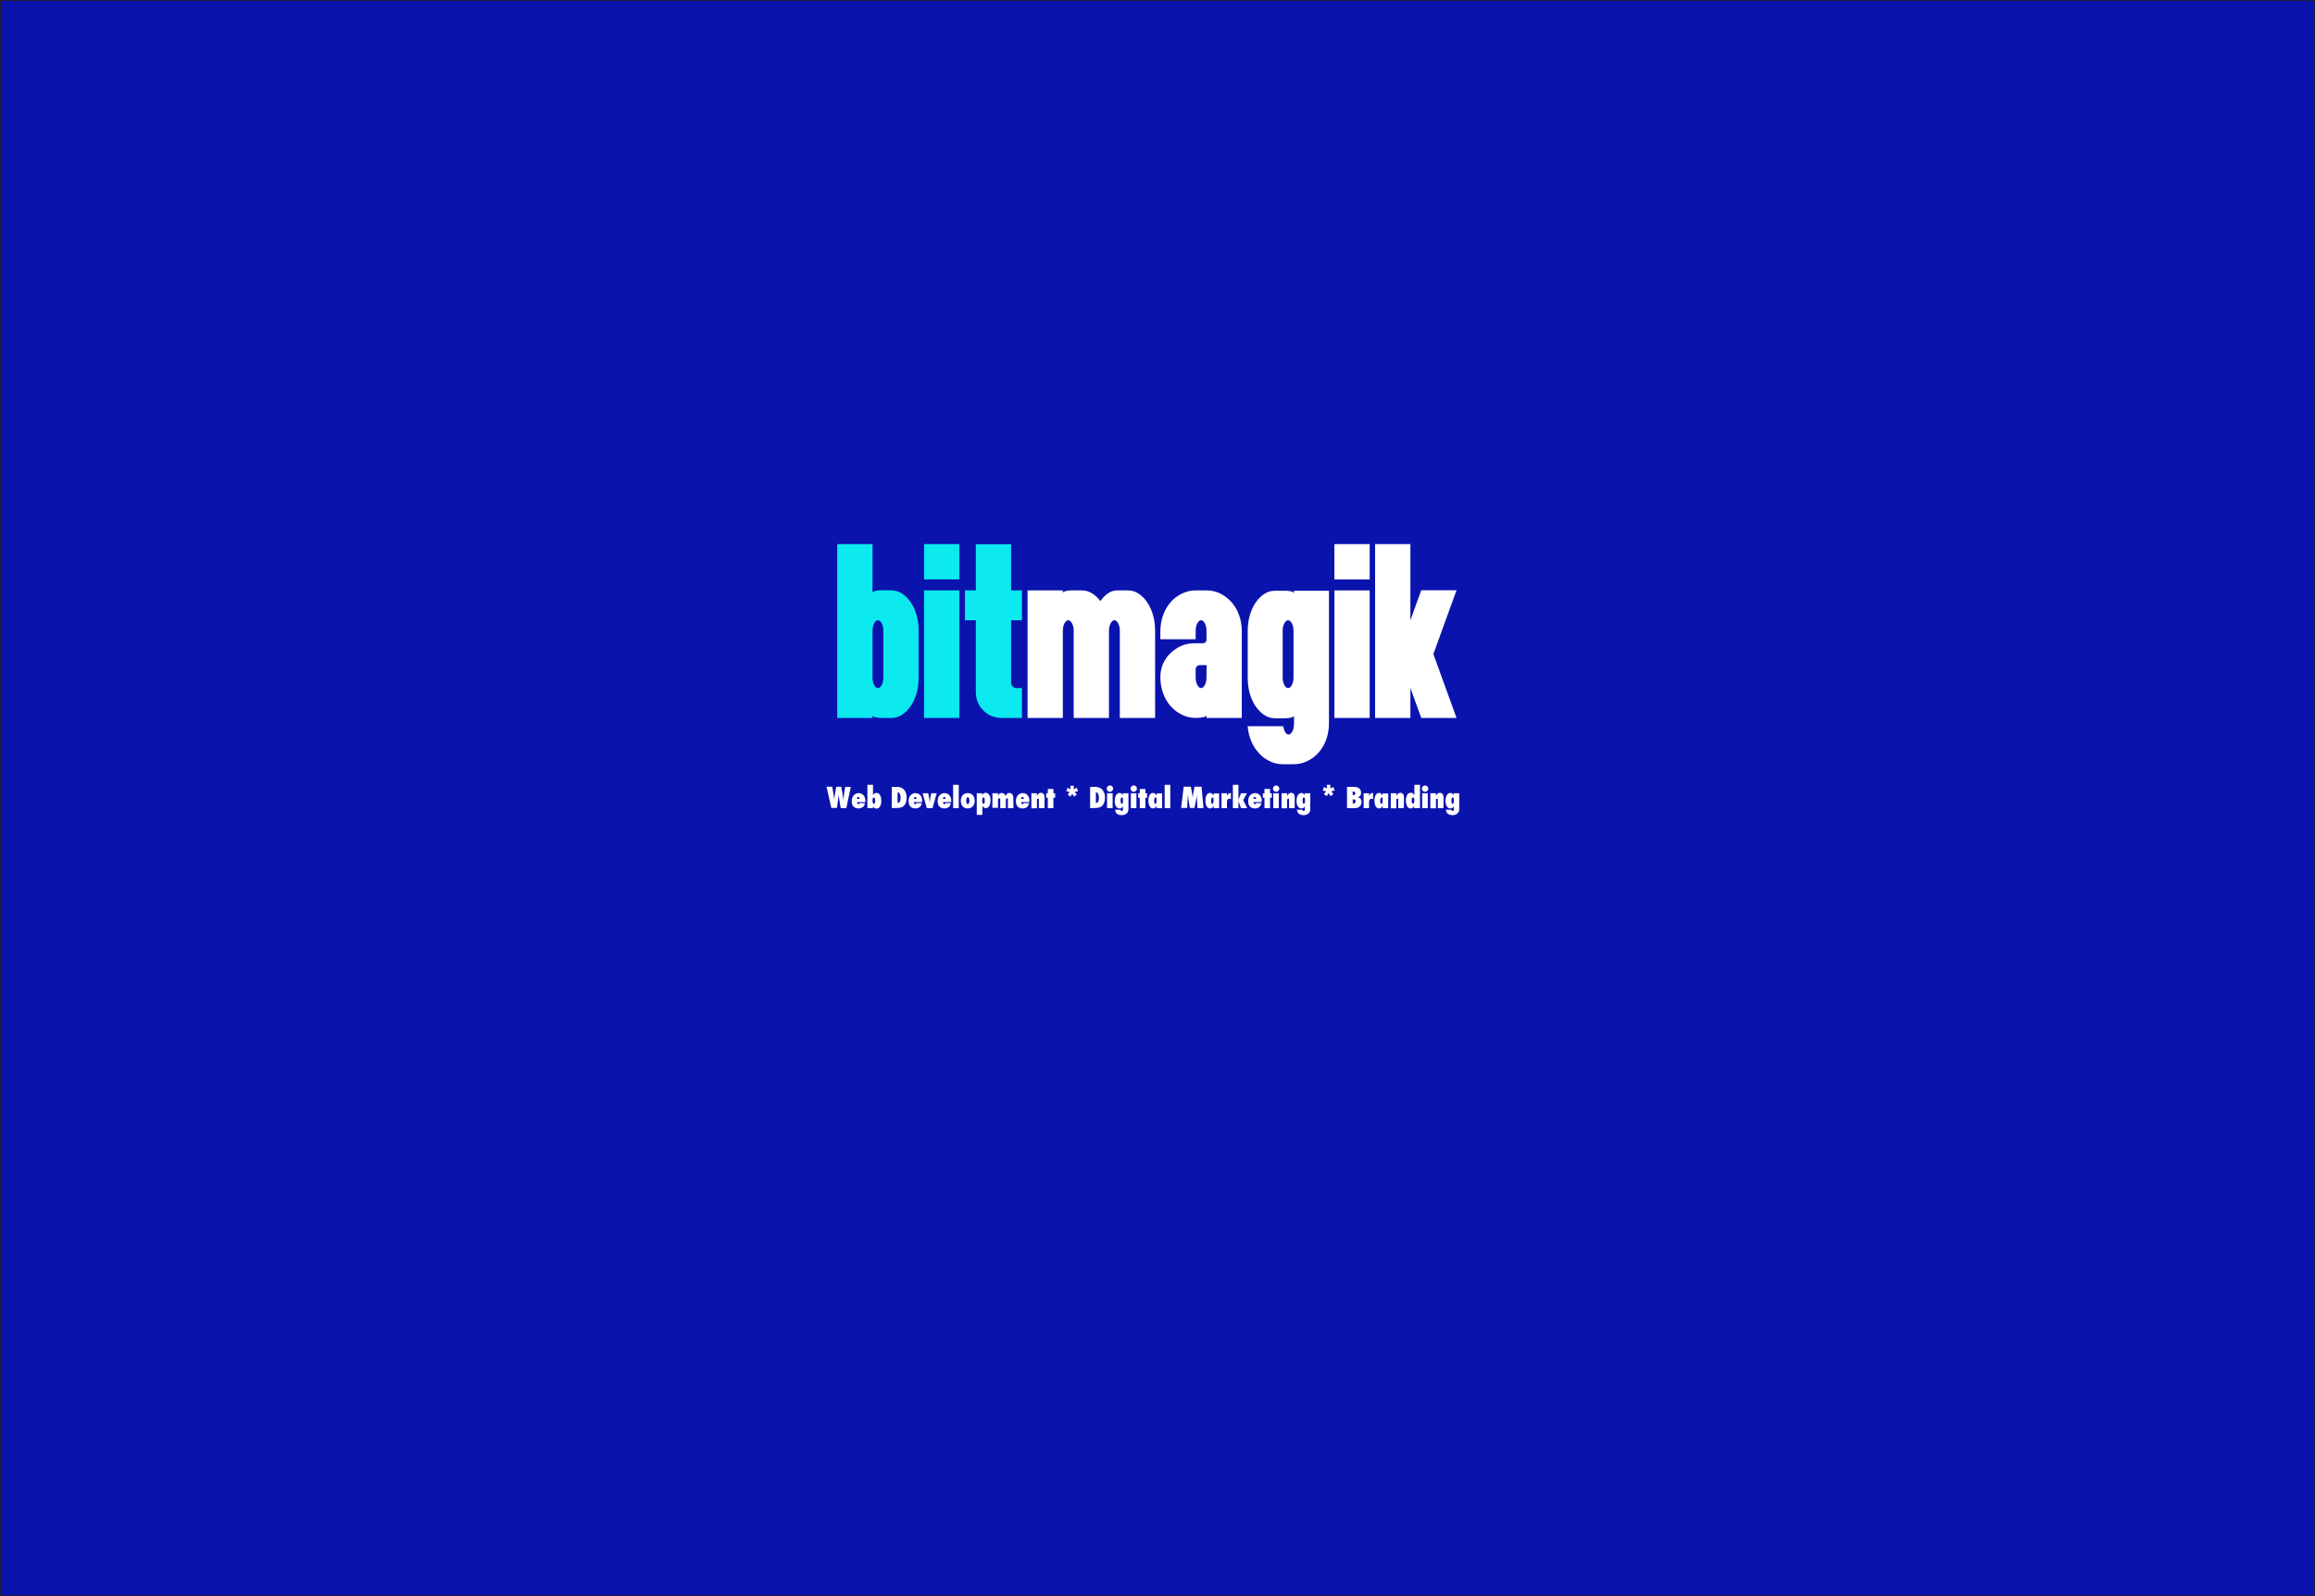 <?xml version="1.0" encoding="utf-8"?>
<!-- Generator: Adobe Illustrator 21.0.1, SVG Export Plug-In . SVG Version: 6.00 Build 0)  -->
<svg version="1.1" id="Layer_1" xmlns="http://www.w3.org/2000/svg" xmlns:xlink="http://www.w3.org/1999/xlink" x="0px" y="0px"
	 viewBox="0 0 1450 1000" style="enable-background:new 0 0 1450 1000;" xml:space="preserve">
<rect x="0" y="0" width="1450" height="1000" fill="#808080" stroke="none"/>
<style type="text/css">
	.st0{fill:#0B13AD;stroke:#231F20;stroke-miterlimit:10;}
	.st1{fill:#FFFFFF;}
	.st2{fill:#0CE9EF;}
</style>
<rect class="st0" width="1450" height="1000"/>
<g>
	<path class="st1" d="M530.1,506.3h-3.5l-0.8-4.7c-0.2-0.9-0.3-1.7-0.4-2.3c0-0.3-0.1-0.6-0.1-0.8s0-0.4-0.1-0.5
		c0,0.2-0.1,0.7-0.1,1.3c0,0.3-0.1,0.7-0.1,1c0,0.4-0.1,0.7-0.1,1.1l-0.7,4.8h-3.5l-3-13.3h3.6l0.6,3.7c0.2,1.5,0.4,2.6,0.5,3.4
		l0.1,1.2l0.1-1c0.1-1.2,0.3-2.4,0.5-3.5l0.7-3.8h3.1l0.6,3.2c0.3,1.5,0.5,3.3,0.8,5.3c0.1-0.9,0.1-1.7,0.2-2.4
		c0.1-0.7,0.2-1.3,0.2-1.9l0.7-4.1h3.5L530.1,506.3z"/>
	<path class="st1" d="M538.4,503.1l3.4,0.1c-0.2,1.1-0.7,1.9-1.4,2.5c-0.7,0.5-1.6,0.8-2.7,0.8c-1.3,0-2.4-0.4-3.1-1.2
		c-0.8-0.8-1.1-2-1.1-3.4c0-1.5,0.4-2.7,1.2-3.6c0.8-0.9,1.9-1.4,3.1-1.4c1.3,0,2.3,0.5,3.1,1.4s1.1,2.1,1.1,3.6v0.6h-5.1
		c0,1,0.3,1.4,0.8,1.4C538,503.8,538.2,503.6,538.4,503.1z M538.4,500.5c0-0.2,0-0.3-0.1-0.5c0-0.1-0.1-0.3-0.2-0.4
		c-0.1-0.1-0.2-0.2-0.3-0.2s-0.2-0.1-0.3-0.1c-0.2,0-0.4,0.1-0.6,0.3c-0.1,0.2-0.2,0.5-0.2,0.9H538.4z"/>
	<path class="st1" d="M546.8,506.3h-3.5v-14.6h3.5v5.1c0,0.4,0,0.9-0.1,1.5c0.3-0.6,0.6-1,1-1.2c0.3-0.2,0.8-0.3,1.3-0.3
		c0.9,0,1.7,0.4,2.2,1.3c0.5,0.9,0.8,2.1,0.8,3.7c0,1.5-0.3,2.7-0.8,3.5s-1.3,1.3-2.2,1.3c-0.5,0-0.8-0.1-1.2-0.3
		c-0.2-0.1-0.3-0.3-0.5-0.4c-0.2-0.2-0.3-0.4-0.5-0.7c0,0.1,0,0.2,0,0.3s0,0.1,0,0.2V506.3z M548.2,501.7c0-1.3-0.3-2-0.9-2
		c-0.5,0-0.8,0.6-0.8,1.9c0,1.3,0.3,2,0.8,2C547.9,503.5,548.2,502.9,548.2,501.7z"/>
	<path class="st1" d="M558.6,506.3V493h3.1c1.8,0,3.2,0.5,4.2,1.4c1.3,1.2,2,3,2,5.2s-0.5,3.9-1.6,5.1c-0.9,1-2.3,1.5-4.2,1.5
		L558.6,506.3L558.6,506.3z M562.2,503.1c1.3-0.1,1.9-1.2,1.9-3.3c0-1.1-0.2-1.9-0.5-2.5s-0.8-0.9-1.3-0.9h-0.1L562.2,503.1
		L562.2,503.1z"/>
	<path class="st1" d="M574,503.1l3.4,0.1c-0.2,1.1-0.7,1.9-1.4,2.5c-0.7,0.5-1.6,0.8-2.7,0.8c-1.3,0-2.4-0.4-3.1-1.2
		c-0.8-0.8-1.1-2-1.1-3.4c0-1.5,0.4-2.7,1.2-3.6c0.8-0.9,1.9-1.4,3.1-1.4c1.3,0,2.3,0.5,3.1,1.4s1.1,2.1,1.1,3.6v0.6h-5.1
		c0,1,0.3,1.4,0.8,1.4C573.6,503.8,573.9,503.6,574,503.1z M574.1,500.5c0-0.2,0-0.3-0.1-0.5c0-0.1-0.1-0.3-0.2-0.4
		c-0.1-0.1-0.2-0.2-0.3-0.2s-0.2-0.1-0.3-0.1c-0.2,0-0.4,0.1-0.6,0.3c-0.1,0.2-0.2,0.5-0.2,0.9H574.1z"/>
	<path class="st1" d="M584.1,506.3h-3.6l-2.6-9.3h3.5l0.5,2.7c0.1,0.4,0.1,0.8,0.2,1.3c0.1,0.5,0.1,1.1,0.2,1.9
		c0.1-0.7,0.2-1.2,0.2-1.7s0.1-0.9,0.2-1.3l0.6-2.9h3.4L584.1,506.3z"/>
	<path class="st1" d="M592.2,503.1l3.4,0.1c-0.2,1.1-0.7,1.9-1.4,2.5c-0.7,0.5-1.6,0.8-2.7,0.8c-1.3,0-2.4-0.4-3.1-1.2
		c-0.8-0.8-1.1-2-1.1-3.4c0-1.5,0.4-2.7,1.2-3.6c0.8-0.9,1.9-1.4,3.1-1.4c1.3,0,2.3,0.5,3.1,1.4s1.1,2.1,1.1,3.6v0.6h-5.1
		c0,1,0.3,1.4,0.8,1.4C591.8,503.8,592.1,503.6,592.2,503.1z M592.3,500.5c0-0.2,0-0.3-0.1-0.5c0-0.1-0.1-0.3-0.2-0.4
		c-0.1-0.1-0.2-0.2-0.3-0.2s-0.2-0.1-0.3-0.1c-0.2,0-0.4,0.1-0.6,0.3c-0.1,0.2-0.2,0.5-0.2,0.9H592.3z"/>
	<path class="st1" d="M600.5,506.3H597v-14.6h3.5V506.3z"/>
	<path class="st1" d="M610.5,501.8c0,1.4-0.4,2.6-1.2,3.4s-1.9,1.3-3.2,1.3s-2.4-0.4-3.1-1.3c-0.8-0.9-1.2-2-1.2-3.5
		s0.4-2.7,1.2-3.5c0.8-0.9,1.8-1.3,3.1-1.3c1.4,0,2.4,0.4,3.2,1.3C610.1,499,610.5,500.2,610.5,501.8z M607.2,501.7
		c0-0.3,0-0.7-0.1-0.9s-0.1-0.5-0.2-0.7c-0.1-0.2-0.2-0.4-0.3-0.5s-0.3-0.2-0.4-0.2c-0.3,0-0.5,0.2-0.7,0.6
		c-0.2,0.4-0.3,0.9-0.3,1.6c0,0.7,0.1,1.3,0.3,1.6c0.2,0.4,0.4,0.6,0.7,0.6s0.5-0.2,0.7-0.6C607.1,502.8,607.2,502.3,607.2,501.7z"
		/>
	<path class="st1" d="M615.3,510.5h-3.5V497h3.5l-0.1,1.3c0.1-0.3,0.3-0.5,0.4-0.7c0.1-0.2,0.3-0.3,0.5-0.5c0.2-0.1,0.4-0.2,0.6-0.3
		c0.2-0.1,0.4-0.1,0.7-0.1c0.9,0,1.6,0.4,2.2,1.3c0.6,0.9,0.8,2.1,0.8,3.5c0,1.5-0.3,2.7-0.8,3.5c-0.5,0.9-1.2,1.3-2.2,1.3
		c-0.8,0-1.6-0.5-2.2-1.5c0,0.3,0,0.5,0.1,0.8c0,0.2,0,0.5,0,0.8V510.5z M616.8,501.5c0-0.6-0.1-1.1-0.2-1.4
		c-0.1-0.3-0.3-0.5-0.6-0.5c-0.5,0-0.8,0.7-0.8,2s0.3,2,0.8,2c0.3,0,0.5-0.2,0.6-0.5C616.8,502.7,616.8,502.2,616.8,501.5z"/>
	<path class="st1" d="M634.8,506.3h-3.5V501c0-0.6-0.2-0.9-0.5-0.9c-0.5,0-0.8,0.5-0.8,1.5v4.7h-3.5v-5.2c0-0.6-0.2-1-0.6-1
		c-0.3,0-0.5,0.1-0.6,0.3s-0.2,0.6-0.2,1.1v4.6h-3.5V497h3.5v0.5c0,0.4,0,0.7-0.1,1.1c0.6-1.2,1.4-1.8,2.4-1.8
		c1.1,0,1.9,0.6,2.5,1.9c0.5-1.3,1.2-1.9,2.3-1.9c0.8,0,1.4,0.3,1.9,0.9c0.4,0.5,0.6,1.2,0.6,2.2L634.8,506.3L634.8,506.3z"/>
	<path class="st1" d="M641.2,503.1l3.4,0.1c-0.2,1.1-0.7,1.9-1.4,2.5c-0.7,0.5-1.6,0.8-2.7,0.8c-1.3,0-2.4-0.4-3.1-1.2
		c-0.8-0.8-1.1-2-1.1-3.4c0-1.5,0.4-2.7,1.2-3.6c0.8-0.9,1.9-1.4,3.1-1.4c1.3,0,2.3,0.5,3.1,1.4s1.1,2.1,1.1,3.6v0.6h-5.1
		c0,1,0.3,1.4,0.8,1.4C640.8,503.8,641.1,503.6,641.2,503.1z M641.3,500.5c0-0.2,0-0.3-0.1-0.5c0-0.1-0.1-0.3-0.2-0.4
		c-0.1-0.1-0.2-0.2-0.3-0.2s-0.2-0.1-0.3-0.1c-0.2,0-0.4,0.1-0.6,0.3c-0.1,0.2-0.2,0.5-0.2,0.9H641.3z"/>
	<path class="st1" d="M654.2,506.3h-3.5v-4.9c0-0.4,0-0.7-0.1-0.9s-0.2-0.2-0.4-0.2c-0.5,0-0.7,0.5-0.7,1.4v4.7H646V497h3.5
		c0,0.2,0,0.4,0,0.6c0,0.2,0,0.4,0,0.5v0.6c0.6-1.3,1.4-2,2.5-2c0.7,0,1.3,0.3,1.7,0.8c0.4,0.6,0.6,1.3,0.6,2.3L654.2,506.3
		L654.2,506.3z"/>
	<path class="st1" d="M659.8,506.3h-3.5v-6.5h-1V497h1v-2.7h3.5v2.7h1.1v2.8h-1.1V506.3z"/>
	<path class="st1" d="M670.4,492.3h2.2l-0.1,2.1l2-0.8l0.7,2.1l-2.1,0.5l1.4,1.6l-1.8,1.3l-1.1-1.8l-1.1,1.8l-1.8-1.3l1.3-1.6
		l-2.1-0.5l0.7-2.1l2,0.8L670.4,492.3z"/>
	<path class="st1" d="M682.8,506.3V493h3.1c1.8,0,3.2,0.5,4.2,1.4c1.3,1.2,2,3,2,5.2s-0.5,3.9-1.6,5.1c-0.9,1-2.3,1.5-4.2,1.5
		L682.8,506.3L682.8,506.3z M686.4,503.1c1.3-0.1,1.9-1.2,1.9-3.3c0-1.1-0.2-1.9-0.5-2.5s-0.8-0.9-1.3-0.9h-0.1L686.4,503.1
		L686.4,503.1z"/>
	<path class="st1" d="M697.2,494.1c0,0.5-0.2,1-0.6,1.4c-0.4,0.4-0.9,0.6-1.4,0.6c-0.6,0-1-0.2-1.4-0.6c-0.4-0.4-0.6-0.9-0.6-1.4
		c0-0.6,0.2-1,0.6-1.4c0.4-0.4,0.9-0.6,1.4-0.6c0.6,0,1.1,0.2,1.4,0.6C697,493,697.2,493.5,697.2,494.1z M696.9,506.3h-3.5V497h3.5
		V506.3z"/>
	<path class="st1" d="M706.8,497v9.6c0,0.7-0.1,1.4-0.3,1.9s-0.5,0.9-1,1.3c-0.8,0.6-1.7,0.9-2.9,0.9c-1.3,0-2.2-0.3-2.9-0.8
		s-1.1-1.4-1.3-2.6h3.5c0,0.5,0.3,0.8,0.7,0.8c0.3,0,0.5-0.1,0.6-0.3s0.2-0.5,0.2-1v-1.5c-0.6,0.8-1.3,1.2-2.2,1.2s-1.6-0.4-2.2-1.3
		c-0.6-0.9-0.8-2-0.8-3.5c0-1.4,0.3-2.6,0.8-3.5c0.6-0.9,1.3-1.4,2.2-1.4c0.4,0,0.8,0.1,1.1,0.3s0.7,0.6,1,1.1l-0.1-1.2H706.8z
		 M703.4,501.6c0-1.3-0.2-2-0.7-2c-0.6,0-0.8,0.7-0.8,2c0,1.4,0.3,2,0.8,2S703.4,502.9,703.4,501.6z"/>
	<path class="st1" d="M712.1,494.1c0,0.5-0.2,1-0.6,1.4c-0.4,0.4-0.9,0.6-1.4,0.6c-0.6,0-1-0.2-1.4-0.6c-0.4-0.4-0.6-0.9-0.6-1.4
		c0-0.6,0.2-1,0.6-1.4c0.4-0.4,0.9-0.6,1.4-0.6c0.6,0,1.1,0.2,1.4,0.6C711.9,493,712.1,493.5,712.1,494.1z M711.8,506.3h-3.5V497
		h3.5V506.3z"/>
	<path class="st1" d="M717.4,506.3h-3.5v-6.5h-1V497h1v-2.7h3.5v2.7h1.1v2.8h-1.1V506.3z"/>
	<path class="st1" d="M727.9,506.3h-3.5c0-0.3,0.1-0.6,0.1-0.9c0-0.3,0-0.5,0.1-0.7c-0.6,1.2-1.4,1.8-2.4,1.8
		c-0.9,0-1.6-0.4-2.1-1.3c-0.5-0.9-0.8-2.1-0.8-3.6s0.3-2.7,0.8-3.5c0.5-0.9,1.2-1.3,2.1-1.3c0.9,0,1.7,0.6,2.2,1.7
		c0-0.1,0-0.2,0-0.3s0-0.2,0-0.2v-0.5v-0.4h3.5L727.9,506.3L727.9,506.3z M724.4,501.5c0-0.3,0-0.6,0-0.9c0-0.2-0.1-0.4-0.1-0.6
		s-0.1-0.3-0.2-0.3c-0.1-0.1-0.2-0.1-0.3-0.1c-0.6,0-0.9,0.8-0.9,2.3c0,1.1,0.3,1.7,0.8,1.7C724.2,503.6,724.4,502.9,724.4,501.5z"
		/>
	<path class="st1" d="M733,506.3h-3.5v-14.6h3.5V506.3z"/>
	<path class="st1" d="M753.8,506.3H750l-0.3-6.1l-0.1-2.4c0,0.5-0.1,0.9-0.1,1.3s-0.1,0.8-0.2,1.2l-1.1,5.9h-2.9l-1-5.9
		c-0.1-0.3-0.1-0.9-0.2-1.8c0-0.1,0-0.4-0.1-0.8l-0.1,2.5l-0.3,6h-3.8l1.6-13.3h4.5l0.8,4.5c0.1,0.4,0.1,0.8,0.2,1.2
		s0.1,0.9,0.1,1.4c0.1-0.8,0.2-1.6,0.3-2.3l0.9-4.8h4.4L753.8,506.3z"/>
	<path class="st1" d="M763.6,506.3h-3.5c0-0.3,0.1-0.6,0.1-0.9c0-0.3,0-0.5,0.1-0.7c-0.6,1.2-1.4,1.8-2.4,1.8
		c-0.9,0-1.6-0.4-2.1-1.3c-0.5-0.9-0.8-2.1-0.8-3.6s0.3-2.7,0.8-3.5c0.5-0.9,1.2-1.3,2.1-1.3c0.9,0,1.7,0.6,2.2,1.7
		c0-0.1,0-0.2,0-0.3s0-0.2,0-0.2v-0.5v-0.4h3.5L763.6,506.3L763.6,506.3z M760.1,501.5c0-0.3,0-0.6,0-0.9c0-0.2-0.1-0.4-0.1-0.6
		c-0.1-0.2-0.1-0.3-0.2-0.3c-0.1-0.1-0.2-0.1-0.3-0.1c-0.6,0-0.9,0.8-0.9,2.3c0,1.1,0.3,1.7,0.8,1.7
		C759.8,503.6,760.1,502.9,760.1,501.5z"/>
	<path class="st1" d="M768.6,506.3h-3.5V497h3.5l-0.2,1.8c0.5-1.4,1.4-2,2.6-2v3.9c-0.4-0.2-0.7-0.3-1-0.3c-0.5,0-0.8,0.2-1.1,0.5
		c-0.2,0.3-0.4,0.8-0.4,1.5v3.9H768.6z"/>
	<path class="st1" d="M777.3,506.3l-1.3-3.6c-0.1-0.2-0.2-0.5-0.3-1.1v4.7h-3.5v-14.6h3.5v9.5c0.1-0.2,0.2-0.5,0.2-0.7
		c0.1-0.2,0.2-0.5,0.3-0.7l1.1-2.8h3.7l-2.3,4.3l2.5,5L777.3,506.3L777.3,506.3z"/>
	<path class="st1" d="M786.7,503.1l3.4,0.1c-0.2,1.1-0.7,1.9-1.4,2.5c-0.7,0.5-1.6,0.8-2.7,0.8c-1.3,0-2.4-0.4-3.1-1.2
		c-0.8-0.8-1.1-2-1.1-3.4c0-1.5,0.4-2.7,1.2-3.6c0.8-0.9,1.9-1.4,3.1-1.4c1.3,0,2.3,0.5,3.1,1.4s1.1,2.1,1.1,3.6v0.6h-5.1
		c0,1,0.3,1.4,0.8,1.4C786.3,503.8,786.6,503.6,786.7,503.1z M786.8,500.5c0-0.2,0-0.3-0.1-0.5c0-0.1-0.1-0.3-0.2-0.4
		c-0.1-0.1-0.2-0.2-0.3-0.2s-0.2-0.1-0.3-0.1c-0.2,0-0.4,0.1-0.6,0.3s-0.2,0.5-0.2,0.9H786.8z"/>
	<path class="st1" d="M795.5,506.3H792v-6.5h-1V497h1v-2.7h3.5v2.7h1.1v2.8h-1.1V506.3z"/>
	<path class="st1" d="M801.3,494.1c0,0.5-0.2,1-0.6,1.4c-0.4,0.4-0.9,0.6-1.4,0.6c-0.6,0-1-0.2-1.4-0.6c-0.4-0.4-0.6-0.9-0.6-1.4
		c0-0.6,0.2-1,0.6-1.4c0.4-0.4,0.9-0.6,1.4-0.6c0.6,0,1,0.2,1.4,0.6C801.1,493,801.3,493.5,801.3,494.1z M801,506.3h-3.5V497h3.5
		V506.3z"/>
	<path class="st1" d="M810.9,506.3h-3.5v-4.9c0-0.4,0-0.7-0.1-0.9s-0.2-0.2-0.4-0.2c-0.5,0-0.7,0.5-0.7,1.4v4.7h-3.5V497h3.5
		c0,0.2,0,0.4,0,0.6s0,0.4,0,0.5v0.6c0.6-1.3,1.4-2,2.5-2c0.7,0,1.3,0.3,1.7,0.8c0.4,0.6,0.6,1.3,0.6,2.3L810.9,506.3L810.9,506.3z"
		/>
	<path class="st1" d="M820.7,497v9.6c0,0.7-0.1,1.4-0.3,1.9s-0.5,0.9-1,1.3c-0.8,0.6-1.7,0.9-2.9,0.9c-1.3,0-2.2-0.3-2.9-0.8
		s-1.1-1.4-1.3-2.6h3.5c0,0.5,0.3,0.8,0.7,0.8c0.3,0,0.5-0.1,0.6-0.3s0.2-0.5,0.2-1v-1.5c-0.6,0.8-1.3,1.2-2.2,1.2s-1.6-0.4-2.2-1.3
		c-0.6-0.9-0.8-2-0.8-3.5c0-1.4,0.3-2.6,0.8-3.5c0.6-0.9,1.3-1.4,2.2-1.4c0.4,0,0.8,0.1,1.1,0.3s0.7,0.6,1,1.1l-0.1-1.2H820.7z
		 M817.4,501.6c0-1.3-0.2-2-0.7-2c-0.6,0-0.8,0.7-0.8,2c0,1.4,0.3,2,0.8,2C817.1,503.6,817.4,502.9,817.4,501.6z"/>
	<path class="st1" d="M831,491.7h2.3l-0.1,2.2l2-0.8l0.7,2.1l-2.1,0.6l1.4,1.7l-1.8,1.3l-1.2-1.9l-1.2,1.9l-1.8-1.3l1.4-1.7
		l-2.1-0.5l0.7-2.2l2.1,0.8L831,491.7z"/>
	<path class="st1" d="M843.7,506.3V493h4.2c1.6,0,2.7,0.3,3.5,1s1.1,1.6,1.1,2.7c0,1.7-0.8,2.6-2.5,2.7c0.9,0.1,1.6,0.4,2.1,0.9
		c0.4,0.5,0.7,1.2,0.7,2.1c0,1.1-0.4,2.1-1.1,2.8c-0.7,0.7-1.7,1.1-2.9,1.1H843.7z M847.3,498.2h0.2c0.4,0,0.8-0.1,1-0.3
		s0.4-0.5,0.4-0.8c0-0.8-0.4-1.2-1.3-1.2c0,0-0.1,0-0.2,0c-0.1,0-0.1,0-0.2,0L847.3,498.2L847.3,498.2z M847.3,503.4
		c0.1,0,0.1,0,0.2,0c0.1,0,0.1,0,0.1,0c0.4,0,0.8-0.1,1.1-0.4c0.3-0.2,0.4-0.6,0.4-1s-0.1-0.7-0.4-0.9c-0.3-0.2-0.6-0.3-1.1-0.3
		h-0.3V503.4z"/>
	<path class="st1" d="M857.6,506.3h-3.5V497h3.5l-0.2,1.8c0.5-1.4,1.4-2,2.6-2v3.9c-0.4-0.2-0.7-0.3-1-0.3c-0.5,0-0.8,0.2-1.1,0.5
		c-0.2,0.3-0.4,0.8-0.4,1.5v3.9H857.6z"/>
	<path class="st1" d="M869.5,506.3H866c0-0.3,0.1-0.6,0.1-0.9c0-0.3,0-0.5,0.1-0.7c-0.6,1.2-1.4,1.8-2.4,1.8c-0.9,0-1.6-0.4-2.1-1.3
		c-0.5-0.9-0.8-2.1-0.8-3.6s0.3-2.7,0.8-3.5c0.5-0.9,1.2-1.3,2.1-1.3c0.9,0,1.7,0.6,2.2,1.7c0-0.1,0-0.2,0-0.3s0-0.2,0-0.2v-0.5
		v-0.4h3.5L869.5,506.3L869.5,506.3z M866,501.5c0-0.3,0-0.6,0-0.9c0-0.2-0.1-0.4-0.1-0.6c-0.1-0.2-0.1-0.3-0.2-0.3
		c-0.1-0.1-0.2-0.1-0.3-0.1c-0.6,0-0.9,0.8-0.9,2.3c0,1.1,0.3,1.7,0.8,1.7C865.8,503.6,866,502.9,866,501.5z"/>
	<path class="st1" d="M879.3,506.3h-3.5v-4.9c0-0.4,0-0.7-0.1-0.9s-0.2-0.2-0.4-0.2c-0.5,0-0.7,0.5-0.7,1.4v4.7h-3.5V497h3.5
		c0,0.2,0,0.4,0,0.6s0,0.4,0,0.5v0.6c0.6-1.3,1.4-2,2.5-2c0.7,0,1.3,0.3,1.7,0.8c0.4,0.6,0.6,1.3,0.6,2.3L879.3,506.3L879.3,506.3z"
		/>
	<path class="st1" d="M885.7,506.3c0-0.1,0-0.2,0-0.3s0-0.3,0-0.4c0-0.1,0-0.3,0-0.5c-0.3,0.5-0.7,0.9-1,1.1
		c-0.3,0.2-0.7,0.3-1.1,0.3c-0.9,0-1.7-0.4-2.2-1.3c-0.5-0.8-0.8-2-0.8-3.5c0-1.6,0.3-2.8,0.8-3.7s1.2-1.3,2.2-1.3
		c0.5,0,0.9,0.1,1.3,0.3c0.3,0.2,0.7,0.6,1,1.2c0-0.3,0-0.5,0-0.5v-0.9v-5.1h3.5v14.6L885.7,506.3L885.7,506.3z M884.2,501.6
		c0,1.3,0.3,1.9,0.9,1.9c0.5,0,0.8-0.7,0.8-2s-0.3-1.9-0.8-1.9C884.5,499.6,884.2,500.3,884.2,501.6z"/>
	<path class="st1" d="M894.6,494.1c0,0.5-0.2,1-0.6,1.4c-0.4,0.4-0.9,0.6-1.4,0.6c-0.6,0-1-0.2-1.4-0.6c-0.4-0.4-0.6-0.9-0.6-1.4
		c0-0.6,0.2-1,0.6-1.4c0.4-0.4,0.9-0.6,1.4-0.6c0.6,0,1,0.2,1.4,0.6C894.4,493,894.6,493.5,894.6,494.1z M894.3,506.3h-3.5V497h3.5
		V506.3z"/>
	<path class="st1" d="M904.1,506.3h-3.5v-4.9c0-0.4,0-0.7-0.1-0.9s-0.2-0.2-0.4-0.2c-0.5,0-0.7,0.5-0.7,1.4v4.7h-3.5V497h3.5
		c0,0.2,0,0.4,0,0.6s0,0.4,0,0.5v0.6c0.6-1.3,1.4-2,2.5-2c0.7,0,1.3,0.3,1.7,0.8c0.4,0.6,0.6,1.3,0.6,2.3L904.1,506.3L904.1,506.3z"
		/>
	<path class="st1" d="M914,497v9.6c0,0.7-0.1,1.4-0.3,1.9s-0.5,0.9-1,1.3c-0.8,0.6-1.7,0.9-2.9,0.9c-1.3,0-2.2-0.3-2.9-0.8
		s-1.1-1.4-1.3-2.6h3.5c0,0.5,0.3,0.8,0.7,0.8c0.3,0,0.5-0.1,0.6-0.3s0.2-0.5,0.2-1v-1.5c-0.6,0.8-1.3,1.2-2.2,1.2s-1.6-0.4-2.2-1.3
		c-0.6-0.9-0.8-2-0.8-3.5c0-1.4,0.3-2.6,0.8-3.5c0.6-0.9,1.3-1.4,2.2-1.4c0.4,0,0.8,0.1,1.1,0.3s0.7,0.6,1,1.1l-0.1-1.2H914z
		 M910.6,501.6c0-1.3-0.2-2-0.7-2c-0.6,0-0.8,0.7-0.8,2c0,1.4,0.3,2,0.8,2C910.4,503.6,910.6,502.9,910.6,501.6z"/>
</g>
<g>
	<path class="st2" d="M558.5,369.9c2.3,0,4.5,0.7,6.5,2c2.1,1.3,3.9,3.2,5.4,5.4c1.6,2.3,2.8,5,3.7,8.1c0.9,3.1,1.3,6.4,1.3,10v28.9
		c0,3.5-0.4,6.8-1.3,10c-0.9,3.1-2.1,5.8-3.7,8.1c-1.6,2.3-3.4,4.1-5.4,5.4c-2.1,1.3-4.3,2-6.5,2h-6.8c-1.5,0-2.7-0.2-3.7-0.5
		c-1-0.3-1.5-0.7-1.5-1.2v1.7h-22.1V340.9h22.1v30.6c0-0.5,0.5-0.9,1.5-1.2c1-0.3,2.2-0.5,3.7-0.5H558.5z M546.5,424.3
		c0,1.9,0.3,3.5,1,4.8c0.7,1.3,1.5,2,2.4,2c0.9,0,1.7-0.7,2.4-2c0.7-1.3,1-3,1-4.8v-28.9c0-1.9-0.3-3.5-1-4.8c-0.7-1.3-1.5-2-2.4-2
		c-0.9,0-1.7,0.7-2.4,2c-0.7,1.3-1,3-1,4.8V424.3z"/>
	<path class="st2" d="M578.8,340.9h22.1V363h-22.1V340.9z M578.8,449.8v-79.9h22.1v79.9H578.8z"/>
	<path class="st2" d="M633.3,427.7c0,0.9,0.3,1.7,1,2.4c0.7,0.7,1.5,1,2.4,1h3.4v18.7h-12.6c-2.3,0-4.4-0.4-6.4-1.2
		c-2-0.8-3.7-2-5.2-3.5c-1.5-1.5-2.7-3.2-3.5-5.2c-0.8-2-1.2-4.1-1.2-6.4v-44.9h-6.8v-18.7h6.8v-28.9h22.1v28.9h6.8v18.7h-6.8V427.7
		z"/>
	<path class="st1" d="M713.1,371.9c2.1,1.3,3.9,3.2,5.4,5.4c1.6,2.3,2.8,5,3.7,8.1c0.9,3.1,1.3,6.4,1.3,10v54.4h-22.1v-54.4
		c0-1.9-0.3-3.5-1-4.8c-0.7-1.3-1.5-2-2.4-2c-0.9,0-1.7,0.7-2.4,2c-0.7,1.3-1,3-1,4.8v54.4h-22.1v-54.4c0-1.9-0.3-3.5-1-4.8
		c-0.7-1.3-1.5-2-2.4-2c-0.9,0-1.7,0.7-2.4,2c-0.7,1.3-1,3-1,4.8v54.4h-22.1v-79.9h22.1v1.7c0-0.5,0.5-0.9,1.5-1.2
		c1-0.3,2.2-0.5,3.7-0.5h6.8c2.2,0,4.3,0.6,6.2,1.8c2,1.2,3.7,2.8,5.3,4.9c1.5-2.1,3.1-3.7,4.8-4.9c1.8-1.2,3.7-1.8,5.8-1.8h6.8
		C708.8,369.9,711,370.5,713.1,371.9z"/>
	<path class="st1" d="M755.8,369.9c3.1,0,6,0.7,8.6,2c2.6,1.3,5,3.2,7,5.4c2,2.3,3.6,5,4.7,8.1c1.1,3.1,1.7,6.4,1.7,10v23.8v5.1
		v25.5h-22.1v-1.7c0,0.5-0.6,0.9-1.9,1.2c-1.3,0.3-2.9,0.5-4.9,0.5c-3,0-5.9-0.7-8.6-2c-2.7-1.3-5.1-3.2-7.1-5.4
		c-2-2.3-3.6-5-4.7-8.1c-1.1-3.1-1.7-6.4-1.7-10c0-2.9,0.5-5.6,1.6-8.2c1.1-2.6,2.6-4.8,4.6-6.8c2-1.9,4.2-3.4,6.8-4.6
		c2.5-1.1,5.3-1.7,8.3-1.7h5.1c1.7,0,2.5-0.8,2.5-2.5v-5.1c0-1.9-0.3-3.5-1-4.8c-0.7-1.3-1.5-2-2.4-2c-0.9,0-1.7,0.7-2.4,2
		c-0.7,1.3-1,3-1,4.8v5.1h-22.1v-5.1c0-3.5,0.6-6.8,1.7-10c1.1-3.1,2.7-5.8,4.7-8.1c2-2.3,4.4-4.1,7.1-5.4c2.7-1.3,5.5-2,8.6-2
		H755.8z M755.8,419.2v-2.5h-4.2c-0.7,0-1.3,0.2-1.9,0.7c-0.5,0.5-0.8,1.1-0.8,1.8v5.1c0,1.9,0.3,3.5,1,4.8c0.7,1.3,1.5,2,2.4,2
		c0.9,0,1.7-0.7,2.4-2c0.7-1.3,1-3,1-4.8V419.2z"/>
	<path class="st1" d="M832.4,369.9v83.4c0,3.5-0.6,6.8-1.7,10c-1.1,3.1-2.7,5.8-4.7,8.1c-2,2.3-4.4,4.1-7.1,5.4
		c-2.7,1.3-5.5,2-8.6,2h-6.8c-2.9,0-5.7-0.6-8.2-1.9c-2.6-1.2-4.9-2.9-6.8-5.1c-2-2.1-3.6-4.6-4.8-7.5c-1.2-2.9-2-6-2.2-9.3h0.2
		h22.1c0.2,1.5,0.6,2.7,1.2,3.7c0.6,1,1.3,1.5,2.1,1.5c0.9,0,1.7-0.7,2.4-2c0.7-1.3,1-3,1-4.8v-5.1c0,0.5-0.5,0.9-1.5,1.2
		c-1,0.3-2.2,0.5-3.7,0.5h-6.8c-2.4,0-4.6-0.7-6.6-2c-2-1.3-3.8-3.2-5.4-5.4c-1.6-2.3-2.8-5-3.7-8.1c-0.9-3.1-1.3-6.4-1.3-10v-28.9
		c0-3.5,0.4-6.8,1.3-10c0.9-3.1,2.1-5.8,3.7-8.1c1.6-2.3,3.3-4.1,5.4-5.4c2-1.3,4.2-2,6.6-2h6.8c1.5,0,2.7,0.2,3.7,0.5
		c1,0.3,1.5,0.7,1.5,1.2v-1.7H832.4z M806.8,431.1c0.9,0,1.7-0.7,2.4-2c0.7-1.3,1-3,1-4.8v-28.9c0-1.9-0.3-3.5-1-4.8
		c-0.7-1.3-1.5-2-2.4-2c-0.9,0-1.7,0.7-2.4,2c-0.7,1.3-1,3-1,4.8v28.9c0,1.9,0.3,3.5,1,4.8C805.1,430.5,805.9,431.1,806.8,431.1z"/>
	<path class="st1" d="M835.8,340.9h22.1V363h-22.1V340.9z M835.8,449.8v-79.9h22.1v79.9H835.8z"/>
	<path class="st1" d="M883.4,449.8h-22.1V340.9h22.1v47.7l6.8-18.8h22.1l-14.5,40l14.5,40h-22.1l-6.8-18.8V449.8z"/>
</g>
</svg>
